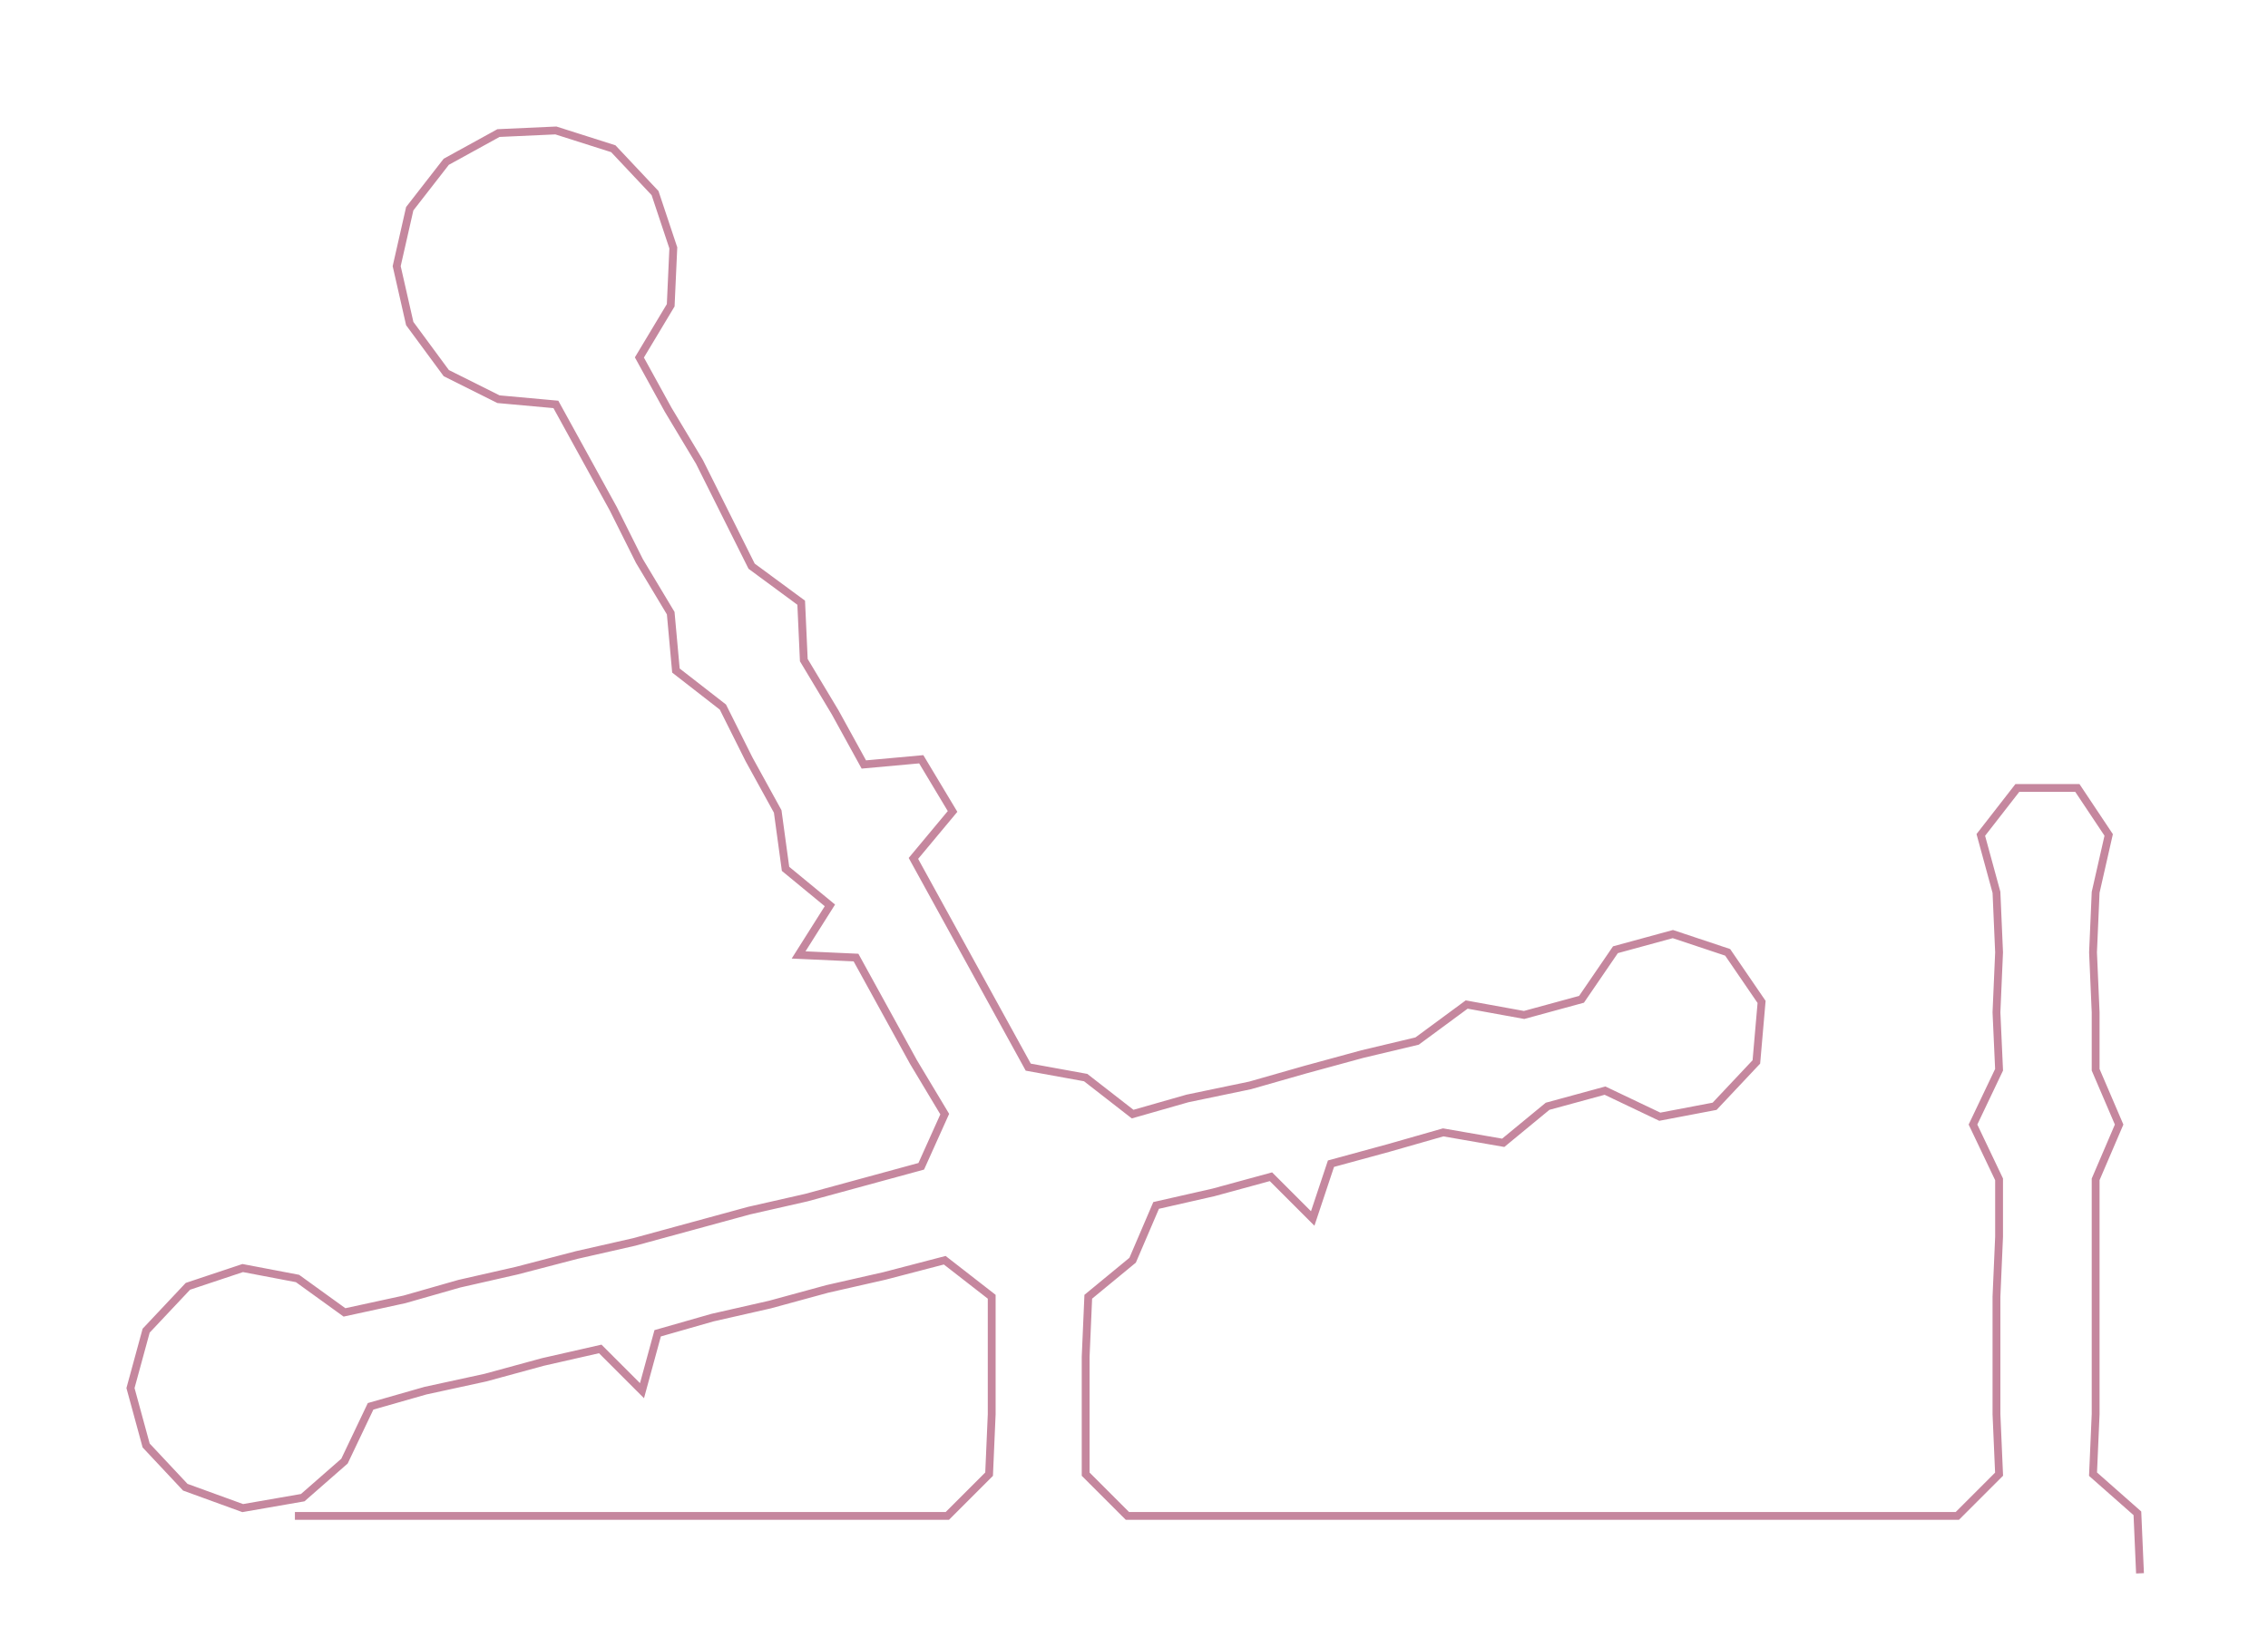 <ns0:svg xmlns:ns0="http://www.w3.org/2000/svg" width="300px" height="218.032px" viewBox="0 0 869.045 631.599"><ns0:path style="stroke:#c5879e;stroke-width:3px;fill:none;" d="M113 581 L113 581 L136 581 L158 581 L181 581 L204 581 L226 581 L249 581 L272 581 L295 581 L317 581 L340 581 L363 581 L379 565 L380 542 L380 520 L380 497 L362 483 L339 489 L317 494 L295 500 L273 505 L252 511 L246 533 L230 517 L208 522 L186 528 L163 533 L142 539 L132 560 L116 574 L93 578 L71 570 L56 554 L50 532 L56 510 L72 493 L93 486 L114 490 L132 503 L155 498 L176 492 L198 487 L221 481 L243 476 L265 470 L287 464 L309 459 L331 453 L353 447 L362 427 L350 407 L339 387 L328 367 L306 366 L318 347 L301 333 L298 311 L287 291 L277 271 L259 257 L257 235 L245 215 L235 195 L224 175 L213 155 L191 153 L171 143 L157 124 L152 102 L157 80 L171 62 L191 51 L213 50 L235 57 L251 74 L258 95 L257 117 L245 137 L256 157 L268 177 L278 197 L288 217 L307 231 L308 253 L320 273 L331 293 L353 291 L365 311 L350 329 L361 349 L372 369 L383 389 L394 409 L416 413 L434 427 L455 421 L479 416 L500 410 L522 404 L543 399 L562 385 L584 389 L606 383 L619 364 L641 358 L662 365 L675 384 L673 407 L657 424 L636 428 L615 418 L593 424 L576 438 L553 434 L532 440 L510 446 L503 467 L487 451 L465 457 L443 462 L434 483 L417 497 L416 520 L416 542 L416 565 L432 581 L455 581 L478 581 L501 581 L523 581 L546 581 L568 581 L591 581 L614 581 L636 581 L658 581 L682 581 L705 581 L726 581 L750 581 L766 565 L765 542 L765 520 L765 497 L766 474 L766 452 L756 431 L766 410 L765 388 L766 365 L765 342 L759 320 L773 302 L796 302 L808 320 L803 342 L802 365 L803 388 L803 410 L812 431 L803 452 L803 474 L803 497 L803 520 L803 542 L802 565 L819 580 L820 603" /></ns0:svg>